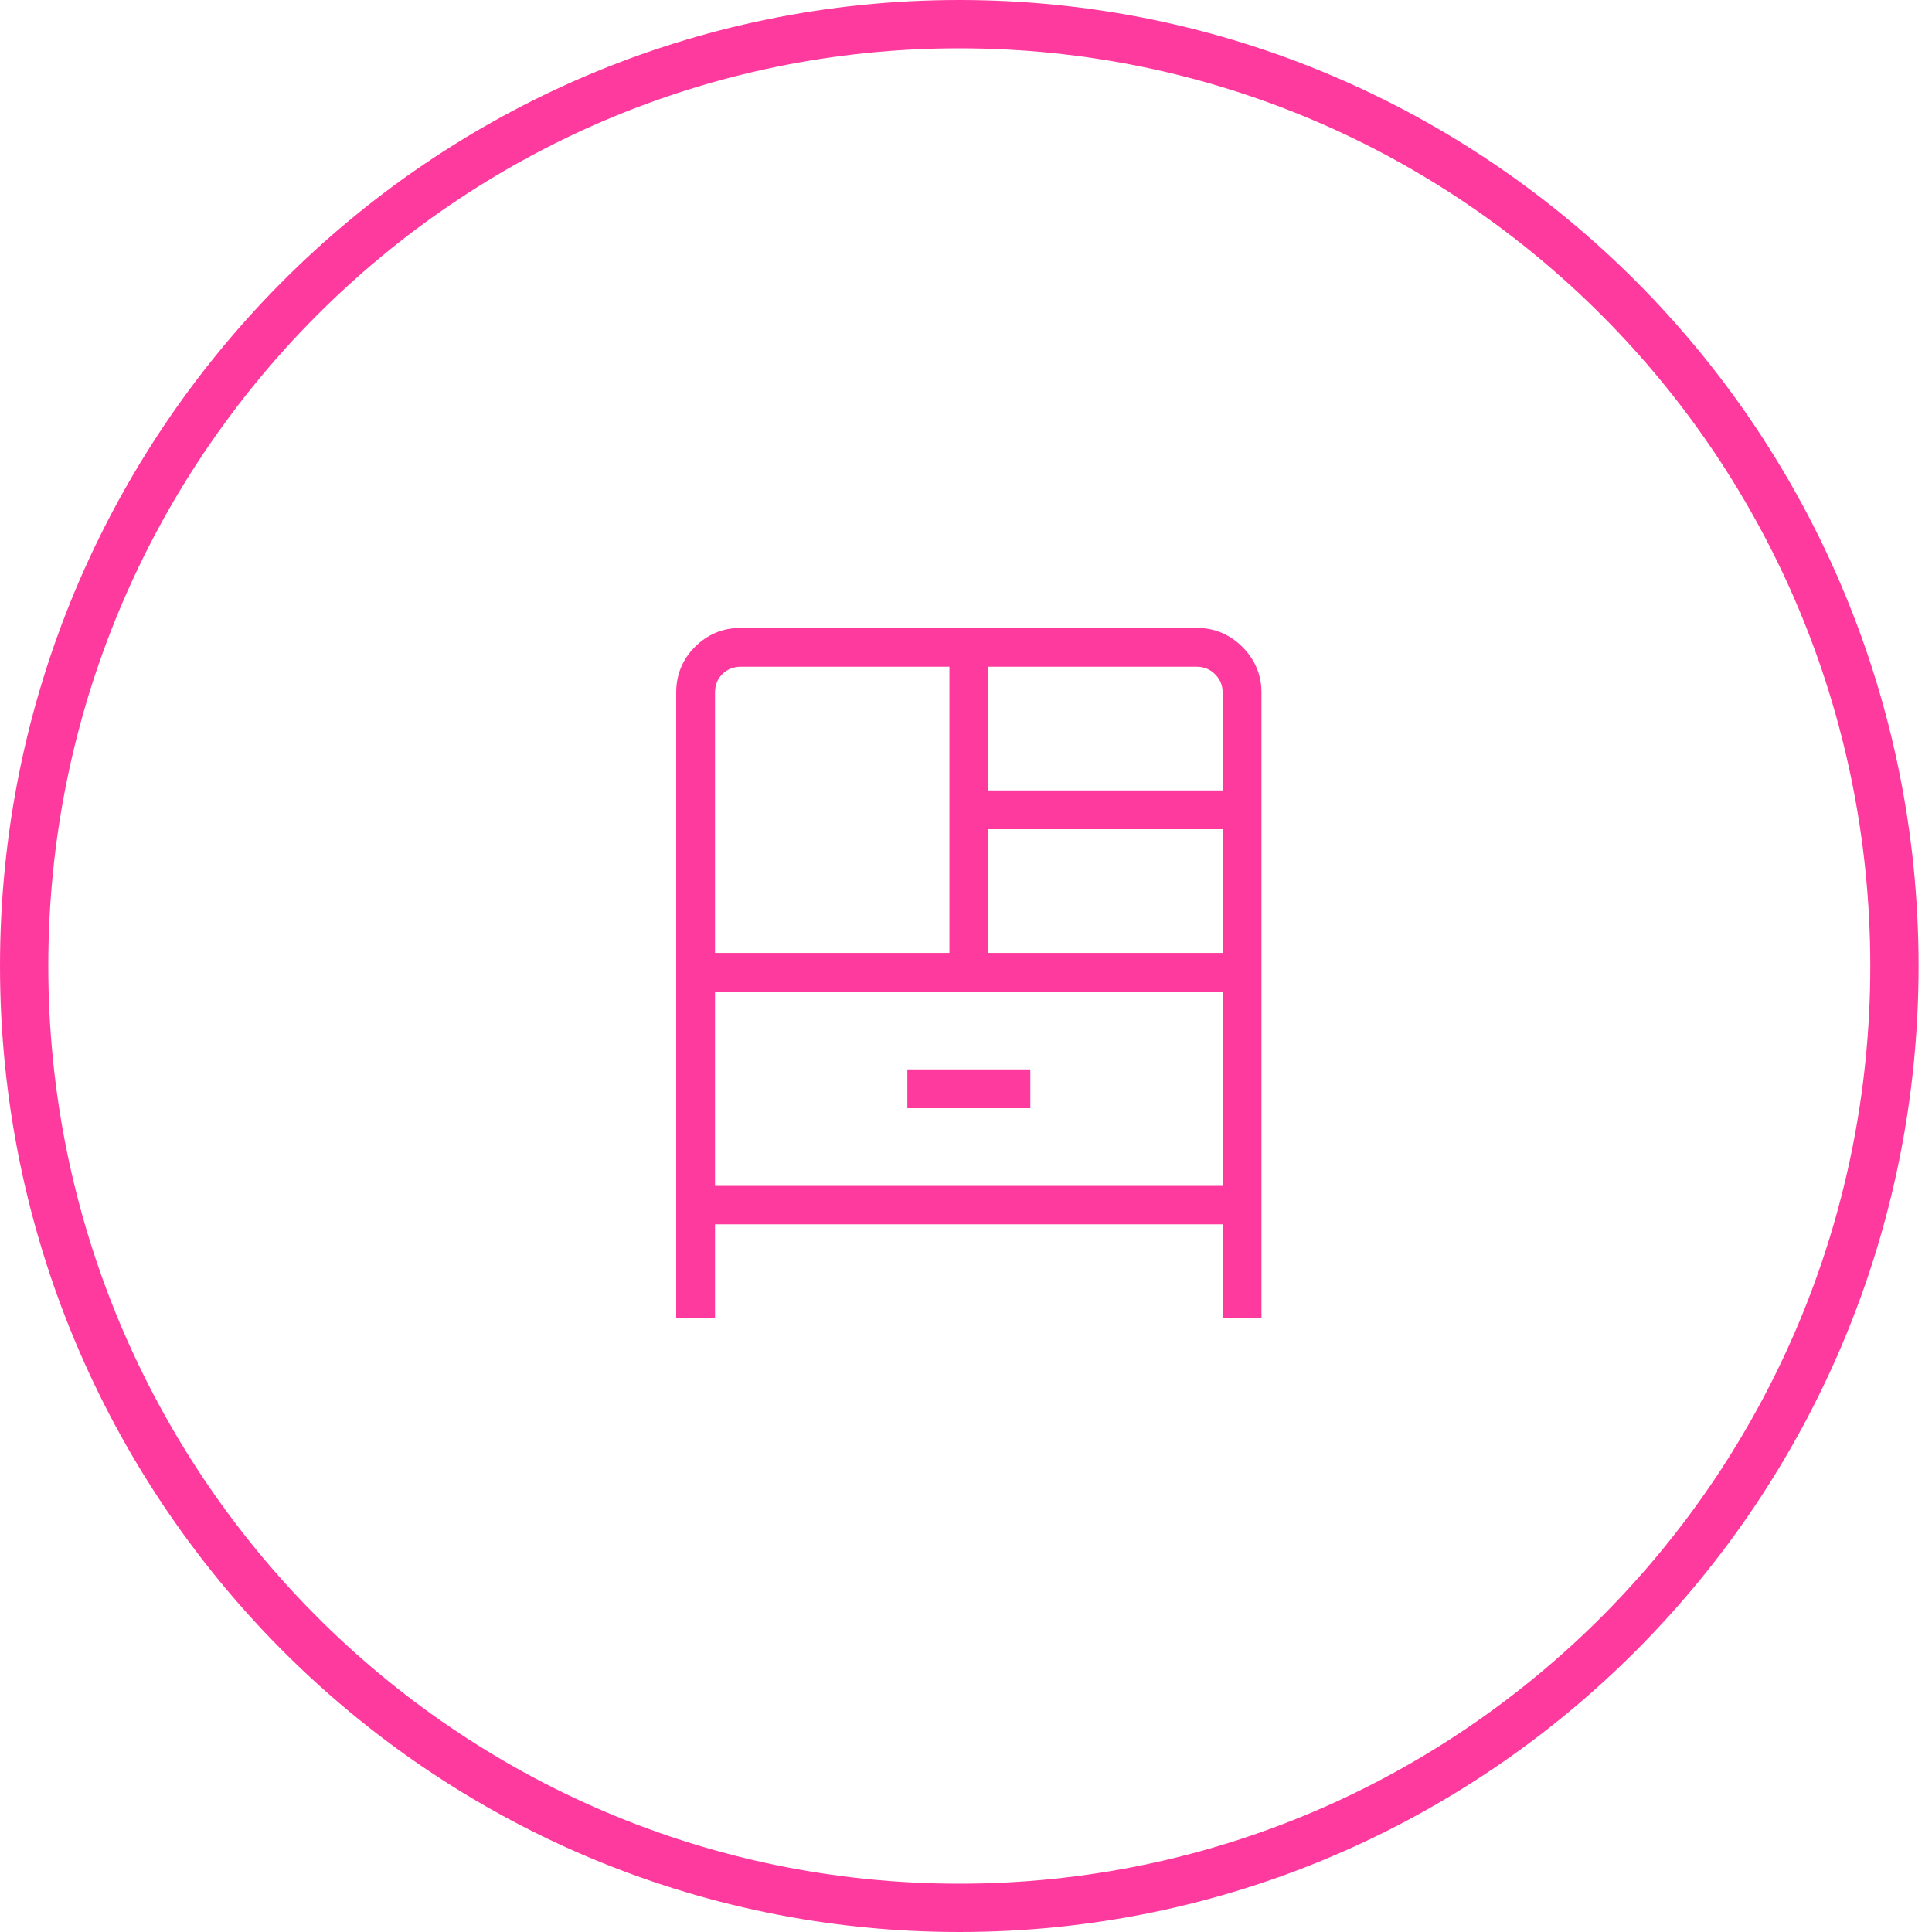 <svg width="120" height="120" viewBox="0 0 120 120" fill="none" xmlns="http://www.w3.org/2000/svg">
<path d="M117.667 60C117.667 92.319 91.652 118.5 59.583 118.5C27.515 118.5 1.5 92.319 1.5 60C1.5 27.681 27.515 1.5 59.583 1.5C91.652 1.5 117.667 27.681 117.667 60Z" stroke="#FF3A9E" stroke-width="3"/>
<path d="M44.412 73.656H75.941V61.598H44.412V73.656ZM56.358 68.832H63.995V66.421H56.358V68.832ZM61.382 59.186H75.941V51.505H61.382V59.186ZM61.382 49.093H75.941V43.019C75.941 42.573 75.785 42.193 75.472 41.881C75.16 41.568 74.78 41.412 74.334 41.412H61.382V49.093ZM44.412 59.186H58.971V41.412H46.019C45.55 41.412 45.171 41.568 44.858 41.881C44.546 42.193 44.412 42.573 44.412 43.019V59.186ZM42 81.873V43.019C42 41.925 42.38 40.965 43.161 40.184C43.943 39.402 44.88 39 46.019 39H74.334C75.428 39 76.388 39.402 77.169 40.184C77.951 40.965 78.353 41.925 78.353 43.019V81.873H75.941V76.045H44.412V81.873H42Z" fill="#FF3A9E"/>
</svg>
